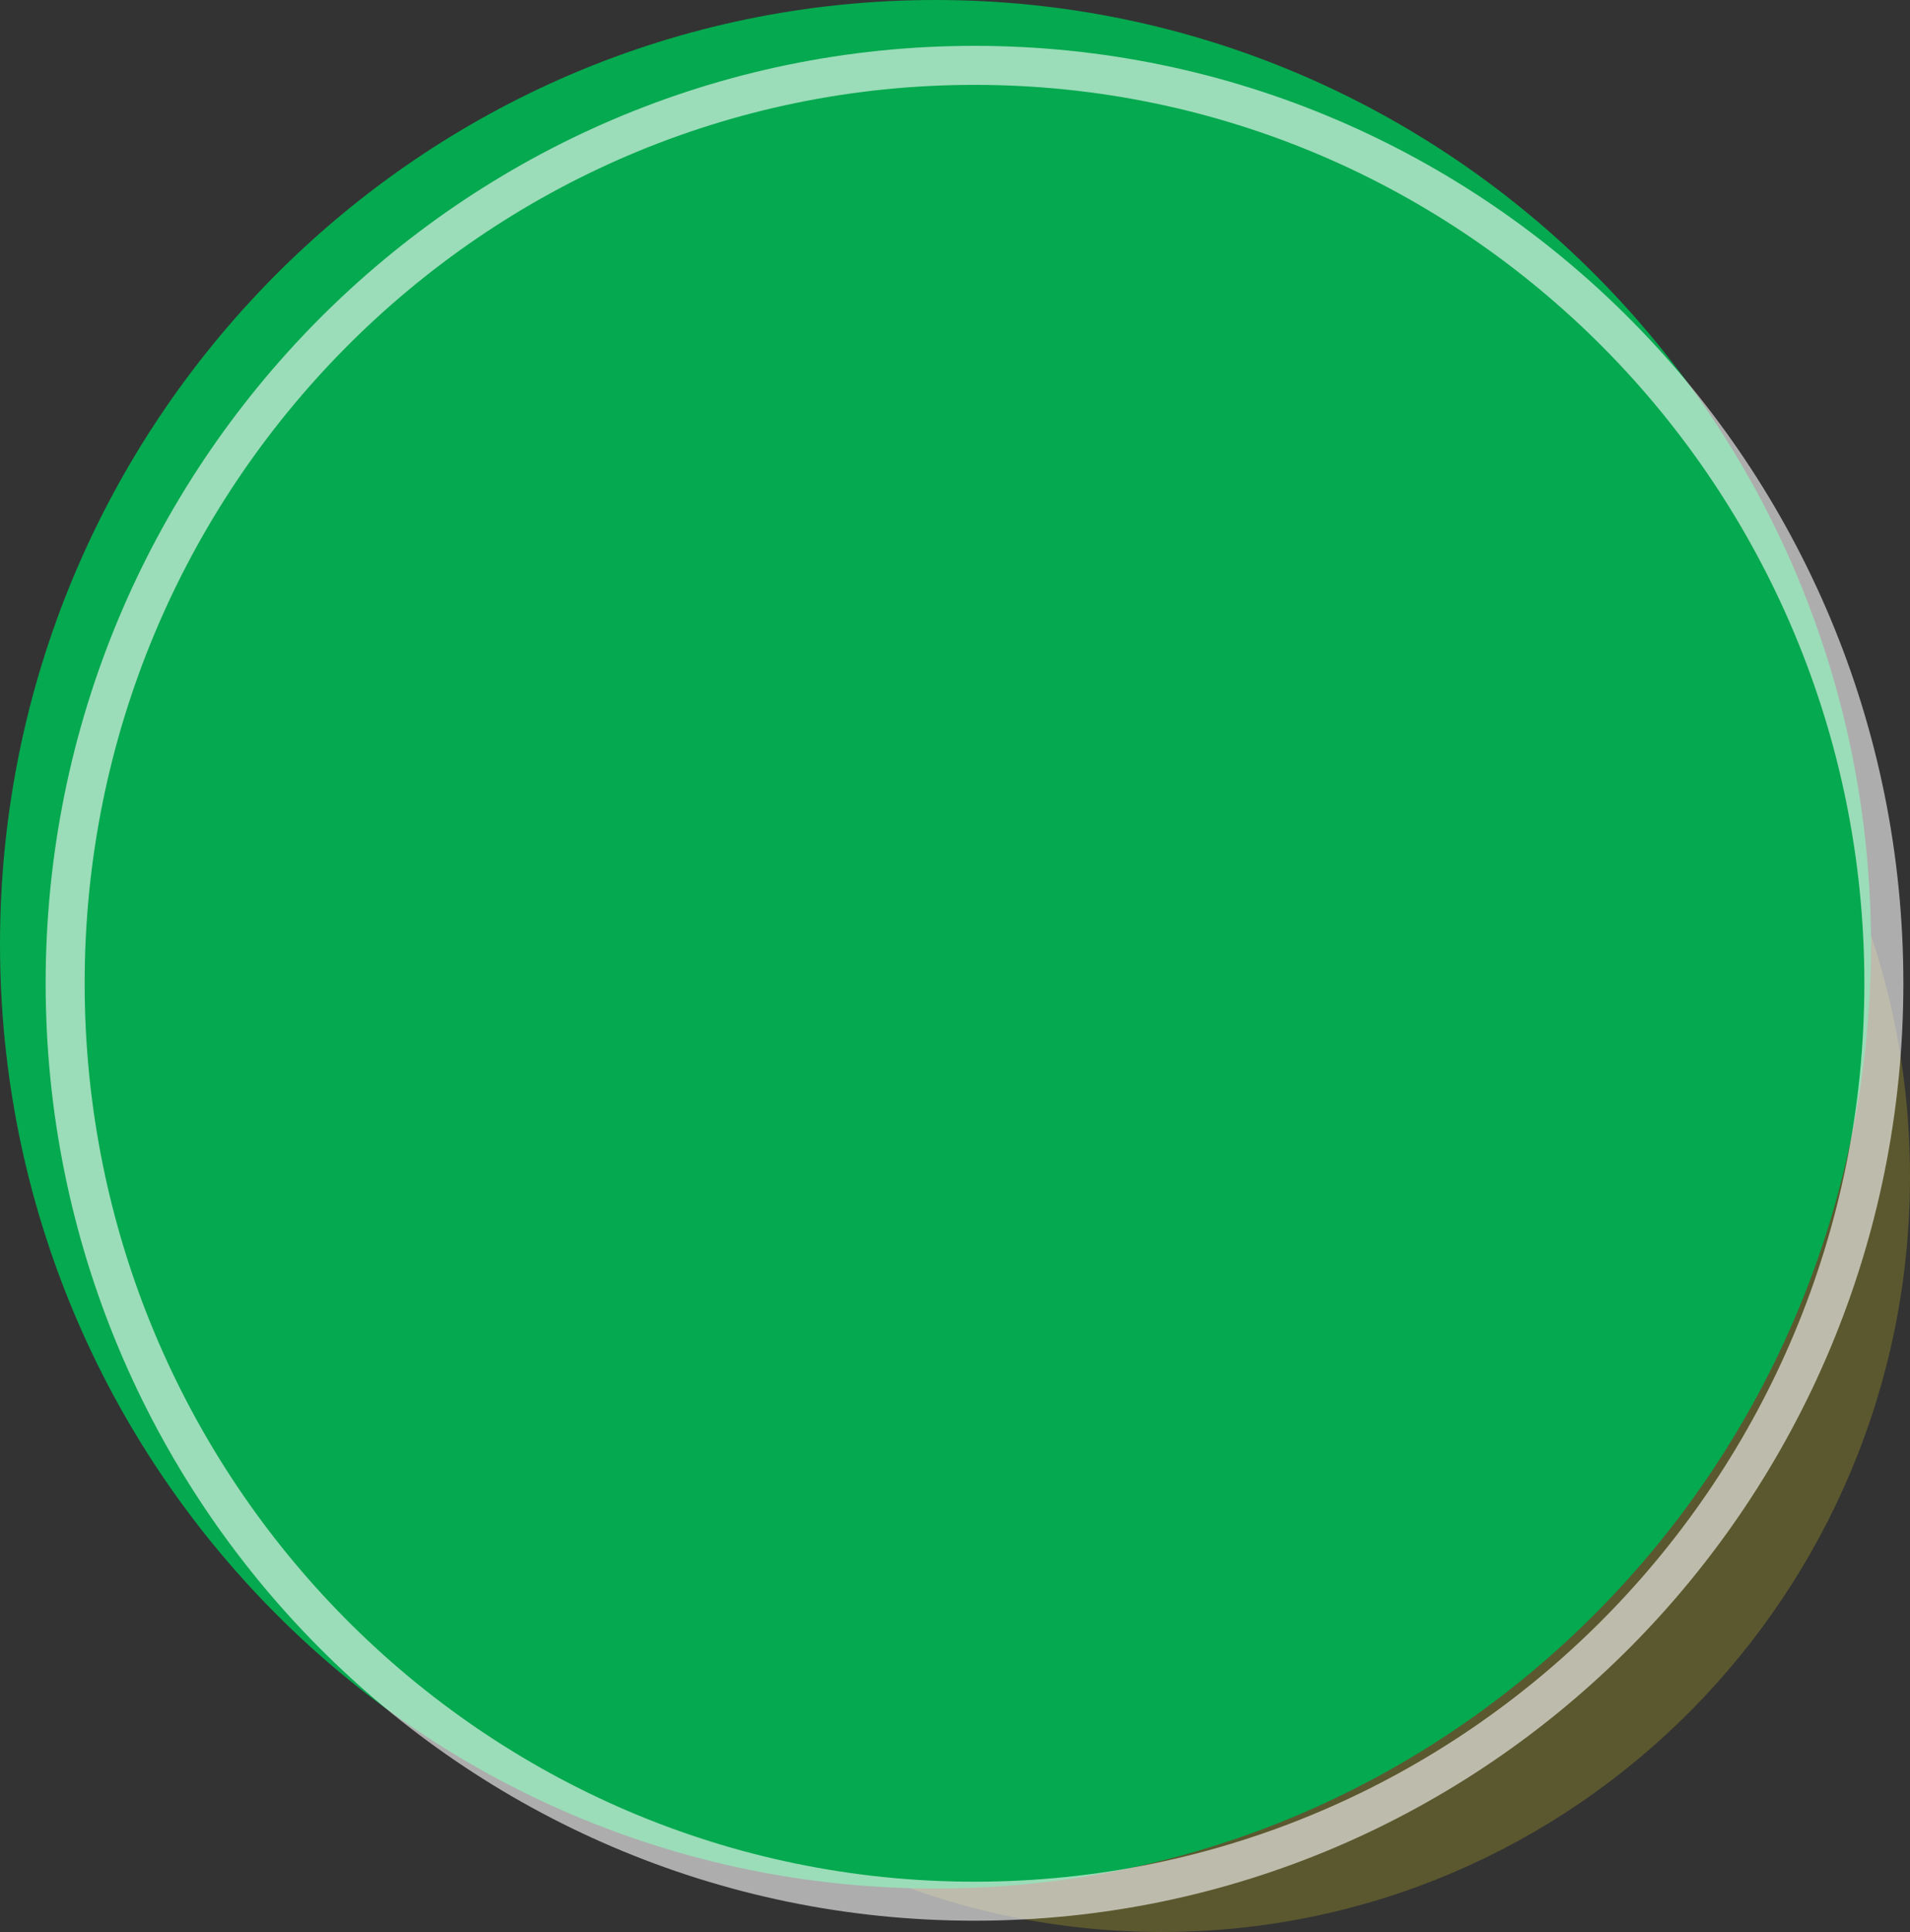 <?xml version="1.0" encoding="utf-8"?>
<!-- Generator: Adobe Illustrator 16.0.1, SVG Export Plug-In . SVG Version: 6.00 Build 0)  -->
<!DOCTYPE svg PUBLIC "-//W3C//DTD SVG 1.0//EN" "http://www.w3.org/TR/2001/REC-SVG-20010904/DTD/svg10.dtd">
<svg version="1.0" id="Layer_1" xmlns="http://www.w3.org/2000/svg" xmlns:xlink="http://www.w3.org/1999/xlink" x="0px" y="0px"
	 width="48.963px" height="49.512px" viewBox="0 0 48.963 49.512" enable-background="new 0 0 48.963 49.512" xml:space="preserve">
<rect x="0" y="0" width="48.963" height="49.512" fill="#333333" stroke="none"/>
<path opacity="0.2" fill-rule="evenodd" clip-rule="evenodd" fill="#FCEE22" d="M29.777,10.794c10.596,0,19.186,8.667,19.186,19.359
	c0,10.691-8.59,19.358-19.186,19.358c-10.595,0-19.184-8.667-19.184-19.358C10.594,19.461,19.183,10.794,29.777,10.794z"/>
<path fill-rule="evenodd" clip-rule="evenodd" fill="#05A94F" d="M23.981,0c13.244,0,23.981,10.834,23.981,24.199
	c0,13.364-10.737,24.198-23.981,24.198S0,37.563,0,24.199C0,10.834,10.737,0,23.981,0z"/>
<path opacity="0.6" fill-rule="evenodd" clip-rule="evenodd" fill="none" stroke="#FFFFFF" stroke-miterlimit="10" d="M24.982,1.675
	c12.875,0,23.311,10.532,23.311,23.523c0,12.992-10.436,23.524-23.311,23.524S1.67,38.19,1.67,25.198
	C1.67,12.207,12.107,1.675,24.982,1.675z"/>
</svg>
